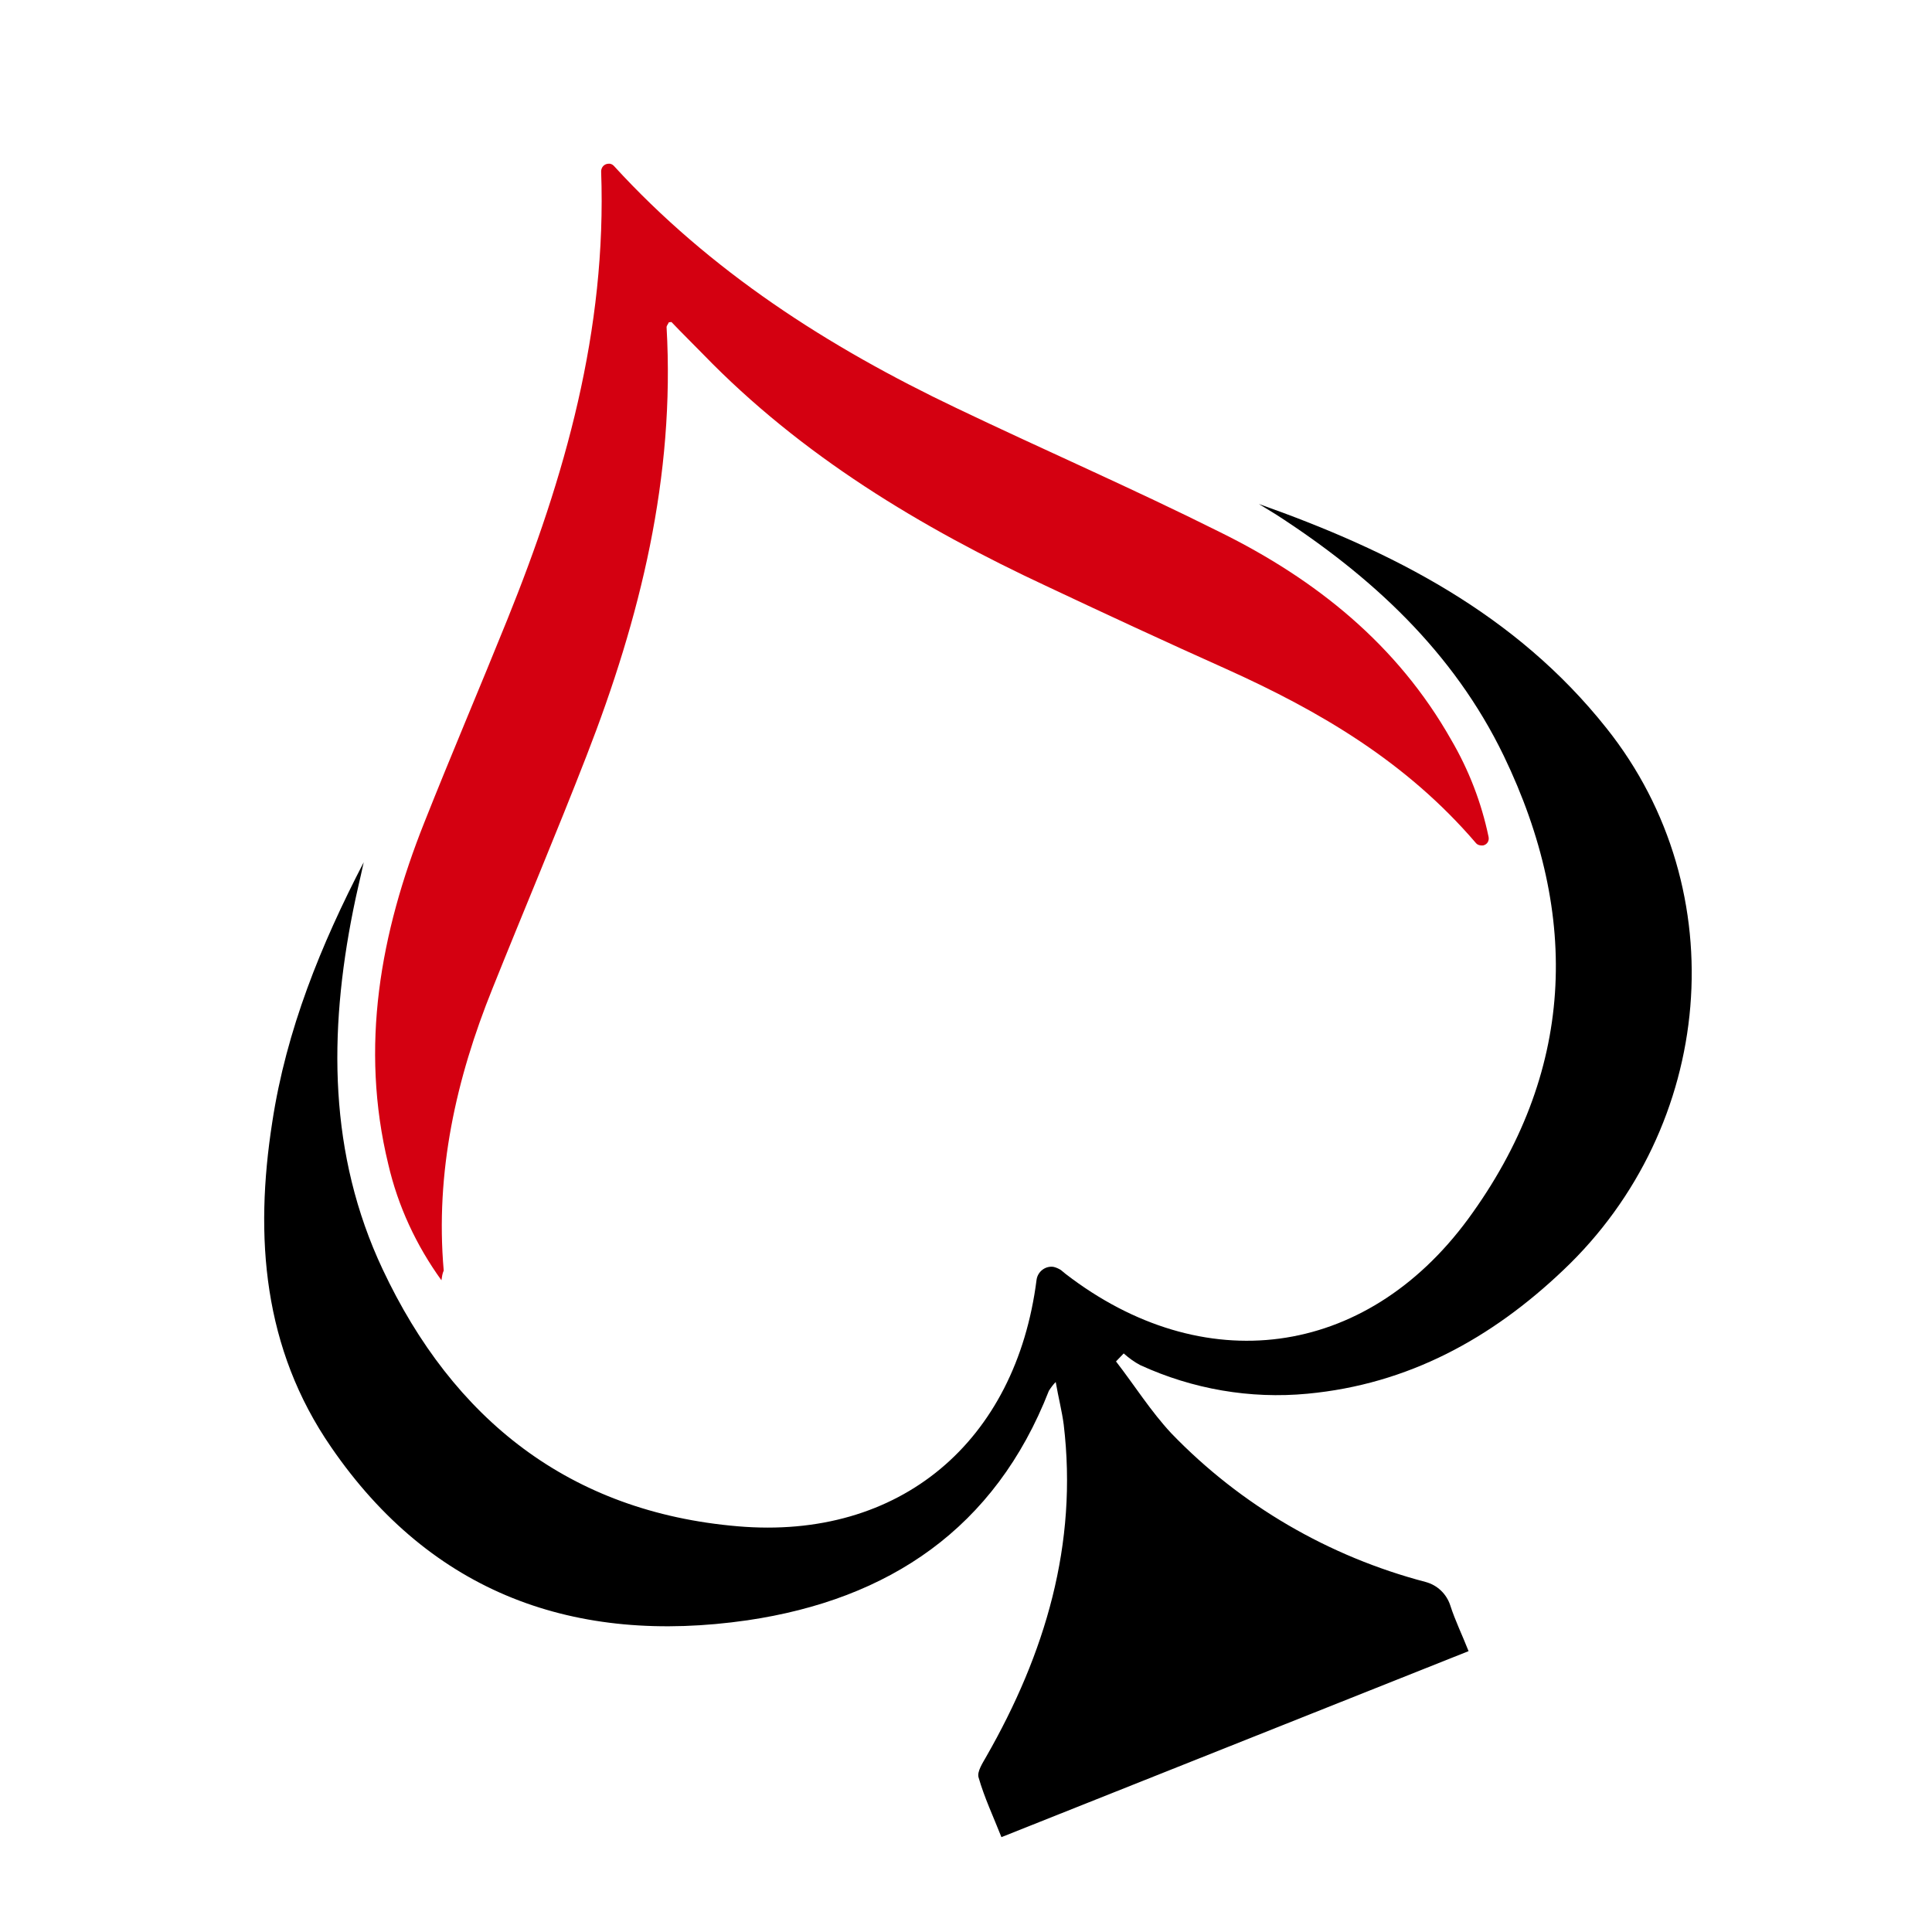 <?xml version="1.0" encoding="utf-8"?>
<!-- Generator: Adobe Illustrator 26.0.1, SVG Export Plug-In . SVG Version: 6.00 Build 0)  -->
<svg version="1.1" id="Layer_1" xmlns="http://www.w3.org/2000/svg" xmlns:xlink="http://www.w3.org/1999/xlink" x="0px" y="0px"
	 viewBox="0 0 676.2 676.2" style="enable-background:new 0 0 676.2 676.2;" xml:space="preserve">
<style type="text/css">
	.st0{fill:#D40011;}
</style>
<g>
	<path d="M440.6,176.4c46.4,16.4,89.8,38.3,121.7,78.5c45.4,57,37.8,139.5-15.1,189.6c-25.2,24-54.4,40-89.6,43.3
		c-20,1.9-40.2-1.6-58.5-10c-2.1-1.1-4-2.5-5.8-4.1l-2.7,2.8c6.5,8.4,12.2,17.5,19.4,25.2c24.3,25.2,55.1,43.1,89,52
		c4.1,1.1,7.3,4.2,8.6,8.2c1.7,5.3,4.2,10.4,6.4,16L350.5,643l0,0c-2.8-7.1-6-13.9-8-20.9c-0.6-2,1.4-5,2.7-7.3
		c20.6-36,32.1-74.3,27.1-116.2c-0.6-4.6-1.8-9.2-2.8-14.9c-0.9,0.9-1.7,2-2.4,3.1c-18.8,48.1-55.9,73-105.5,80.3
		c-60.2,8.7-110.5-9.3-145.7-60.6C92.1,472,89,433,95.3,392.7c4.9-32.2,17-62,32-90.9c-1.2,5.6-2.6,11.2-3.7,16.8
		c-8.6,42.9-8.6,85.4,10.3,125.6c24.7,52.6,65.5,85,124.3,90c56.9,4.9,97.4-29.7,104.6-86.3l0,0c0.4-2.8,3-4.9,5.9-4.5
		c0.9,0.2,1.8,0.6,2.6,1.1l1.7,1.4c47.9,36.9,104.7,29.8,140.8-19.2c37.4-51,39.6-106,12.5-162.2c-17.6-36.4-46.3-62.9-79.8-84.5
		L440.6,176.4z"/>
	<path class="st0" d="M154.5,448.1c-8.8-12.2-15.2-25.9-18.6-40.6c-10-41.2-2.8-80.9,12.6-119.6c9.4-23.7,19.4-47.1,29-70.9
		c20.2-50,34.9-101.4,32.9-157c0-1.4,1-2.6,2.5-2.7c0.7-0.1,1.4,0.2,1.9,0.7l0,0c33.8,37,75,63.4,119.9,84.8
		c30.7,14.7,61.8,28.2,92.4,43.5c33.6,16.6,62,39.4,80.8,72.6c6.2,10.6,10.6,22,13.1,34c0.3,1.4-0.5,2.7-1.9,3
		c-0.9,0.1-1.9-0.1-2.5-0.8c-24.4-28.5-54.7-46.2-87.3-60.9c-21-9.4-41.9-19.1-62.7-28.9c-44.4-20.7-86.1-45.8-120.5-81.3
		c-3.6-3.7-7.4-7.4-11-11.2c-0.1-0.2-0.4,0-1,0c-0.2,0.5-0.8,1.2-0.8,1.7c3,52.3-9.2,101.7-28,150c-10.6,27.3-22,54.2-32.9,81.4
		c-12.8,31.7-20.1,64.4-17.1,98.8C154.8,445.8,154.7,446.9,154.5,448.1z"/>
</g>
</svg>
